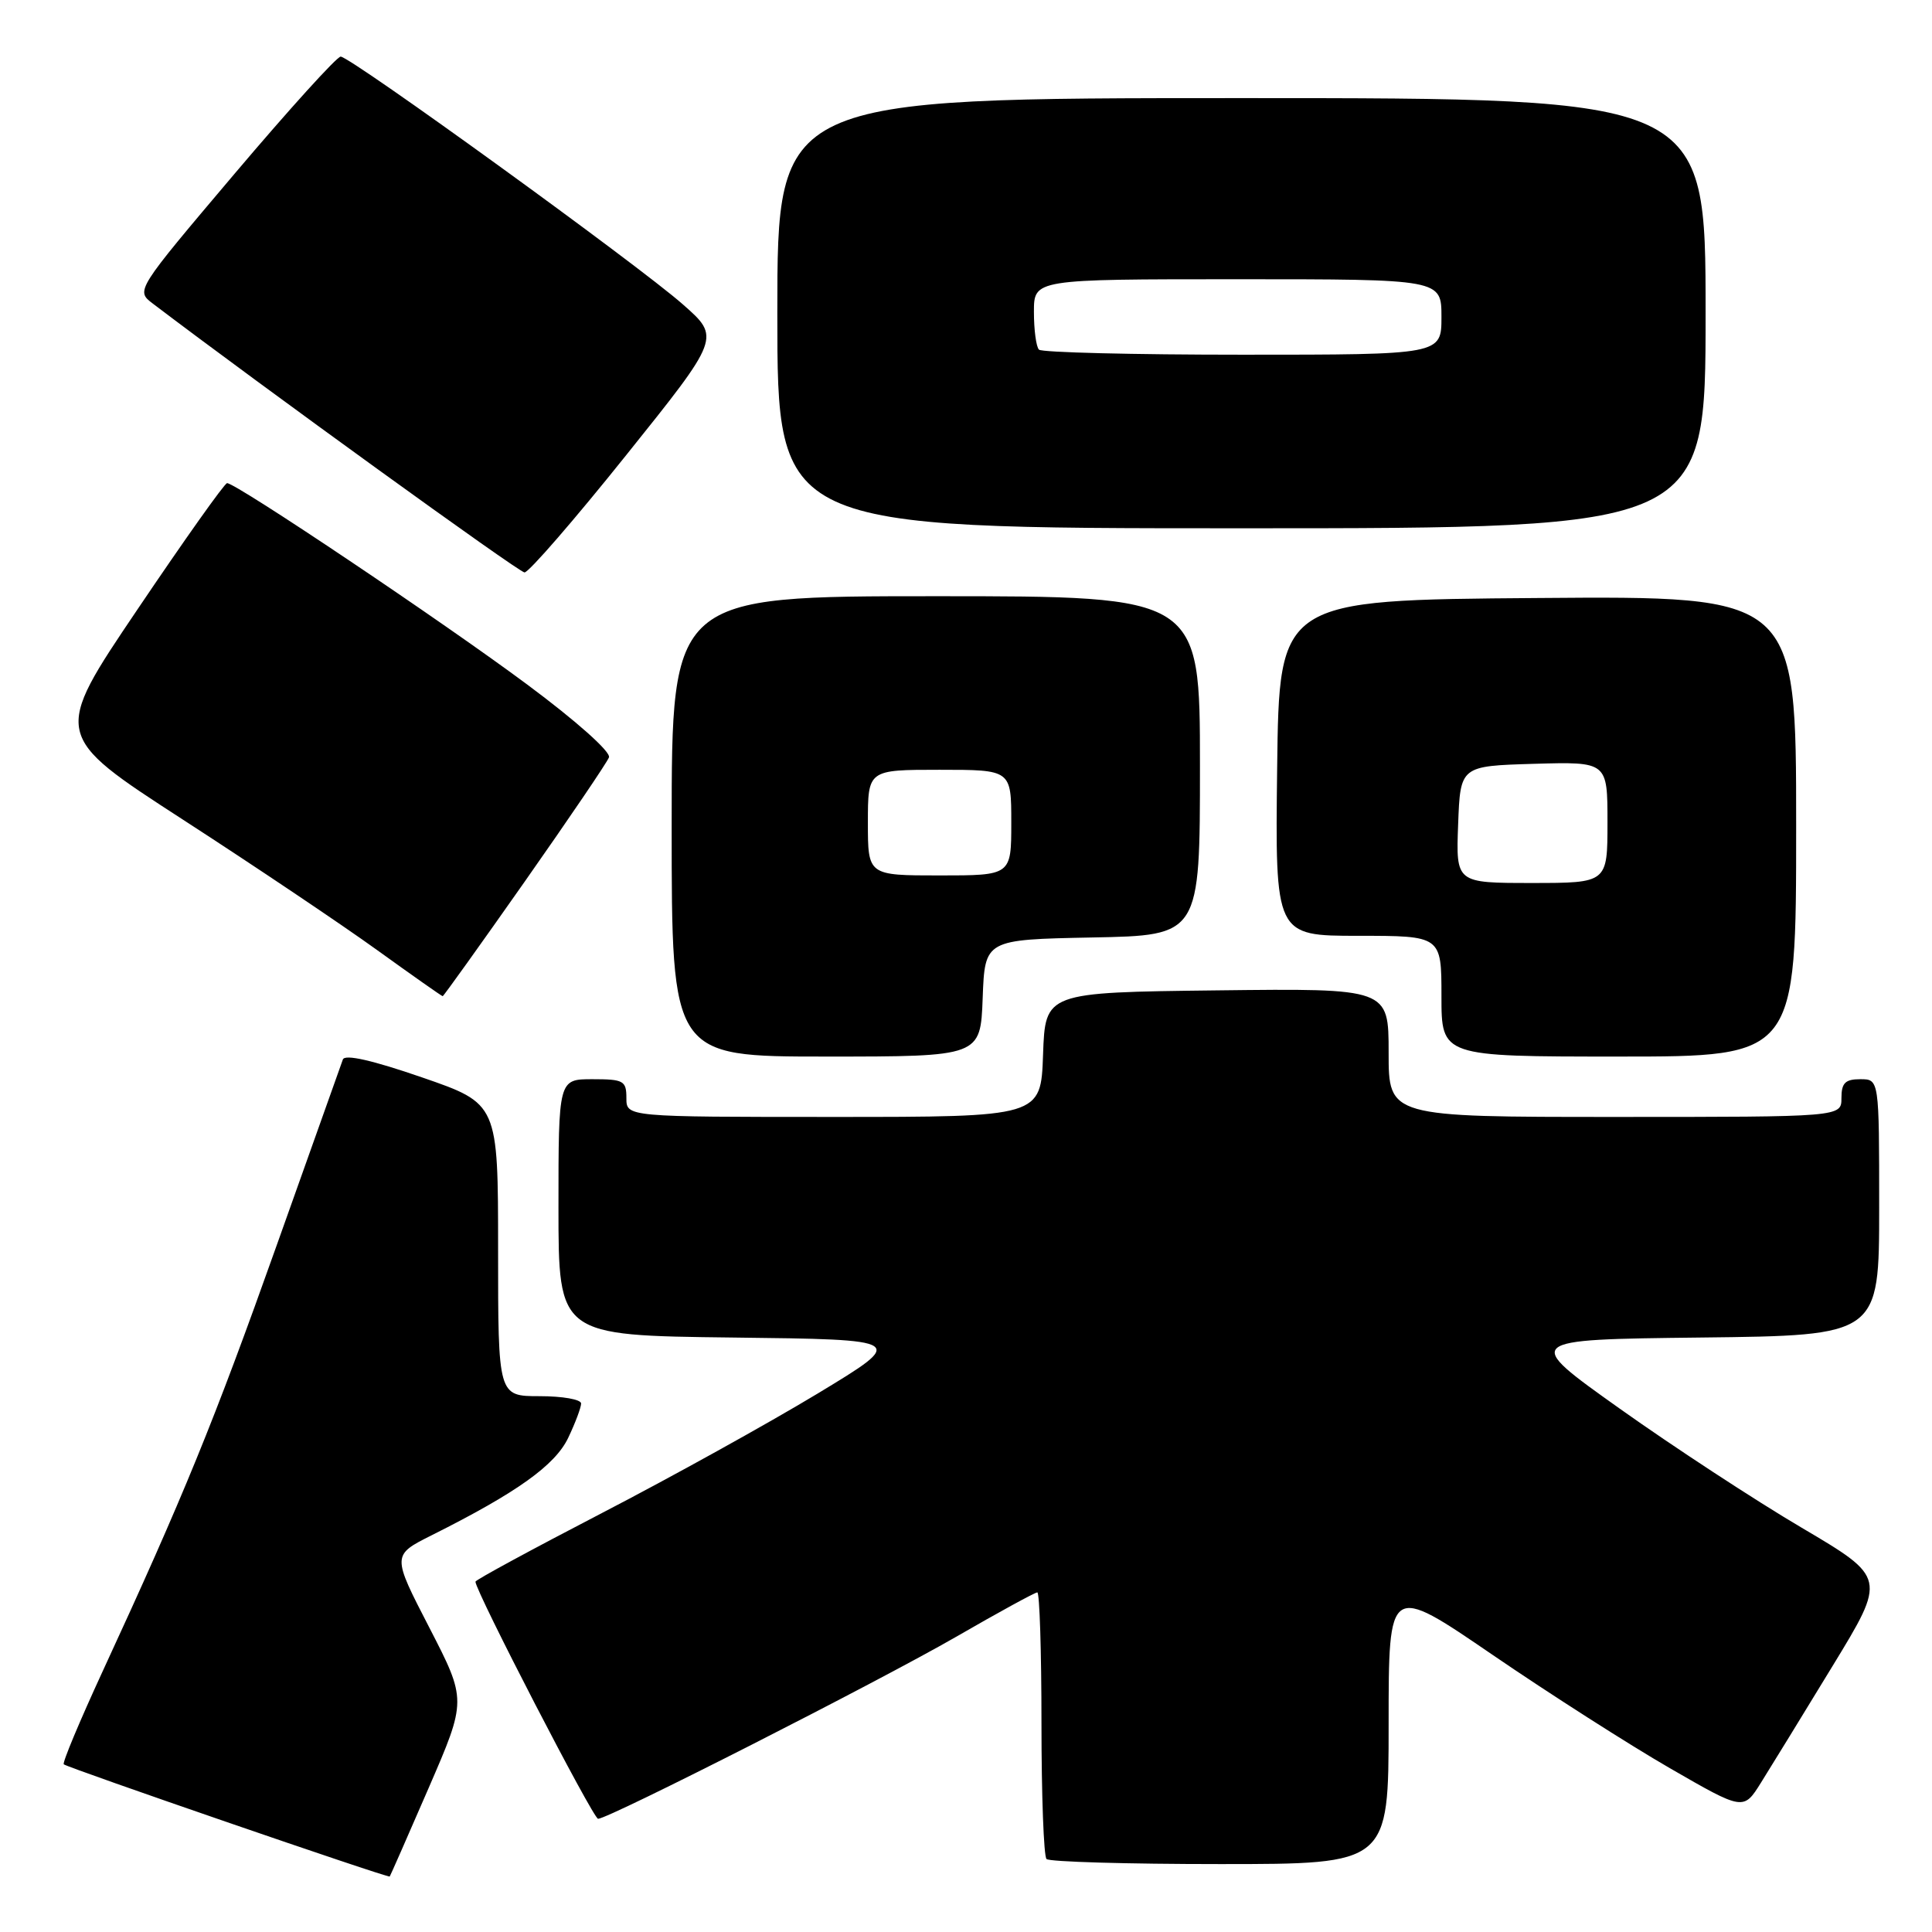 <?xml version="1.0" encoding="UTF-8" standalone="no"?>
<!DOCTYPE svg PUBLIC "-//W3C//DTD SVG 1.1//EN" "http://www.w3.org/Graphics/SVG/1.1/DTD/svg11.dtd" >
<svg xmlns="http://www.w3.org/2000/svg" xmlns:xlink="http://www.w3.org/1999/xlink" version="1.1" viewBox="0 0 256 256">
 <g >
 <path fill="currentColor"
d=" M 56.81 236.89 C 61.84 225.28 61.84 225.28 56.89 215.67 C 51.93 206.07 51.93 206.07 57.22 203.42 C 68.50 197.77 73.55 194.16 75.29 190.52 C 76.23 188.55 77.00 186.50 77.00 185.97 C 77.00 185.43 74.53 185.00 71.50 185.00 C 66.00 185.00 66.00 185.00 66.00 165.62 C 66.00 146.24 66.00 146.24 55.92 142.76 C 49.32 140.48 45.69 139.66 45.43 140.39 C 45.21 141.00 41.26 152.08 36.66 165.02 C 28.37 188.34 24.27 198.37 13.60 221.46 C 10.57 228.03 8.24 233.58 8.45 233.78 C 8.88 234.21 51.44 248.87 51.64 248.65 C 51.71 248.57 54.04 243.28 56.81 236.89 Z  M 184.00 228.43 C 184.00 209.86 184.00 209.86 197.75 219.26 C 205.31 224.43 215.89 231.19 221.26 234.29 C 231.02 239.92 231.02 239.92 233.34 236.21 C 234.62 234.17 238.88 227.23 242.81 220.78 C 249.96 209.06 249.96 209.06 238.73 202.43 C 232.55 198.79 221.71 191.69 214.62 186.65 C 201.75 177.50 201.75 177.50 225.37 177.23 C 249.00 176.96 249.00 176.96 249.00 159.98 C 249.00 143.00 249.00 143.00 246.50 143.00 C 244.50 143.00 244.00 143.50 244.00 145.50 C 244.00 148.00 244.00 148.00 214.00 148.00 C 184.00 148.00 184.00 148.00 184.00 139.48 C 184.00 130.96 184.00 130.96 161.25 131.23 C 138.50 131.50 138.50 131.50 138.21 139.75 C 137.92 148.00 137.92 148.00 110.46 148.00 C 83.00 148.00 83.00 148.00 83.00 145.50 C 83.00 143.20 82.63 143.00 78.50 143.00 C 74.00 143.00 74.00 143.00 74.00 159.98 C 74.00 176.96 74.00 176.96 97.08 177.23 C 120.16 177.50 120.16 177.50 108.33 184.66 C 101.82 188.59 88.96 195.72 79.75 200.49 C 70.54 205.27 63.00 209.35 63.00 209.58 C 63.00 210.83 78.60 241.00 79.25 241.00 C 80.64 241.00 116.26 222.89 126.70 216.88 C 132.31 213.64 137.14 211.00 137.45 211.00 C 137.75 211.00 138.00 218.80 138.00 228.33 C 138.00 237.87 138.30 245.97 138.67 246.33 C 139.03 246.70 149.38 247.00 161.67 247.00 C 184.00 247.00 184.00 247.00 184.00 228.43 Z  M 130.21 132.25 C 130.50 124.50 130.50 124.50 144.75 124.22 C 159.00 123.95 159.00 123.95 159.00 101.47 C 159.00 79.00 159.00 79.00 124.00 79.00 C 89.00 79.00 89.00 79.00 89.00 109.50 C 89.00 140.00 89.00 140.00 109.46 140.00 C 129.92 140.00 129.92 140.00 130.21 132.25 Z  M 238.00 109.49 C 238.00 78.97 238.00 78.97 203.75 79.24 C 169.50 79.50 169.50 79.50 169.23 101.75 C 168.96 124.00 168.96 124.00 179.98 124.00 C 191.00 124.00 191.00 124.00 191.00 132.00 C 191.00 140.00 191.00 140.00 214.50 140.00 C 238.00 140.00 238.00 140.00 238.00 109.49 Z  M 69.54 116.80 C 75.41 108.44 80.43 101.04 80.69 100.36 C 80.97 99.64 76.38 95.55 69.84 90.69 C 58.71 82.41 31.24 63.98 30.09 64.02 C 29.76 64.02 24.43 71.54 18.23 80.73 C 6.96 97.42 6.96 97.42 24.23 108.60 C 33.73 114.75 45.31 122.53 49.97 125.89 C 54.63 129.25 58.54 132.00 58.66 132.00 C 58.77 132.00 63.67 125.16 69.54 116.80 Z  M 82.98 60.30 C 95.47 44.72 95.47 44.72 90.48 40.33 C 84.53 35.08 46.44 7.50 45.14 7.50 C 44.64 7.50 38.32 14.47 31.10 23.00 C 17.98 38.50 17.98 38.50 20.24 40.22 C 34.75 51.24 68.73 75.82 69.50 75.85 C 70.05 75.87 76.12 68.87 82.98 60.30 Z  M 226.00 41.50 C 226.00 13.00 226.00 13.00 164.50 13.00 C 103.00 13.00 103.00 13.00 103.00 41.50 C 103.00 70.00 103.00 70.00 164.50 70.00 C 226.00 70.00 226.00 70.00 226.00 41.50 Z  M 115.00 109.00 C 115.00 102.00 115.00 102.00 124.50 102.00 C 134.00 102.00 134.00 102.00 134.00 109.00 C 134.00 116.00 134.00 116.00 124.50 116.00 C 115.00 116.00 115.00 116.00 115.00 109.00 Z  M 193.21 109.25 C 193.50 101.50 193.50 101.50 203.25 101.21 C 213.00 100.93 213.00 100.93 213.00 108.96 C 213.00 117.00 213.00 117.00 202.96 117.00 C 192.92 117.00 192.92 117.00 193.21 109.25 Z  M 137.67 46.33 C 137.30 45.97 137.00 43.72 137.00 41.33 C 137.00 37.00 137.00 37.00 164.00 37.00 C 191.00 37.00 191.00 37.00 191.00 42.00 C 191.00 47.00 191.00 47.00 164.67 47.00 C 150.18 47.00 138.03 46.70 137.67 46.33 Z "/>
</g>
</svg>